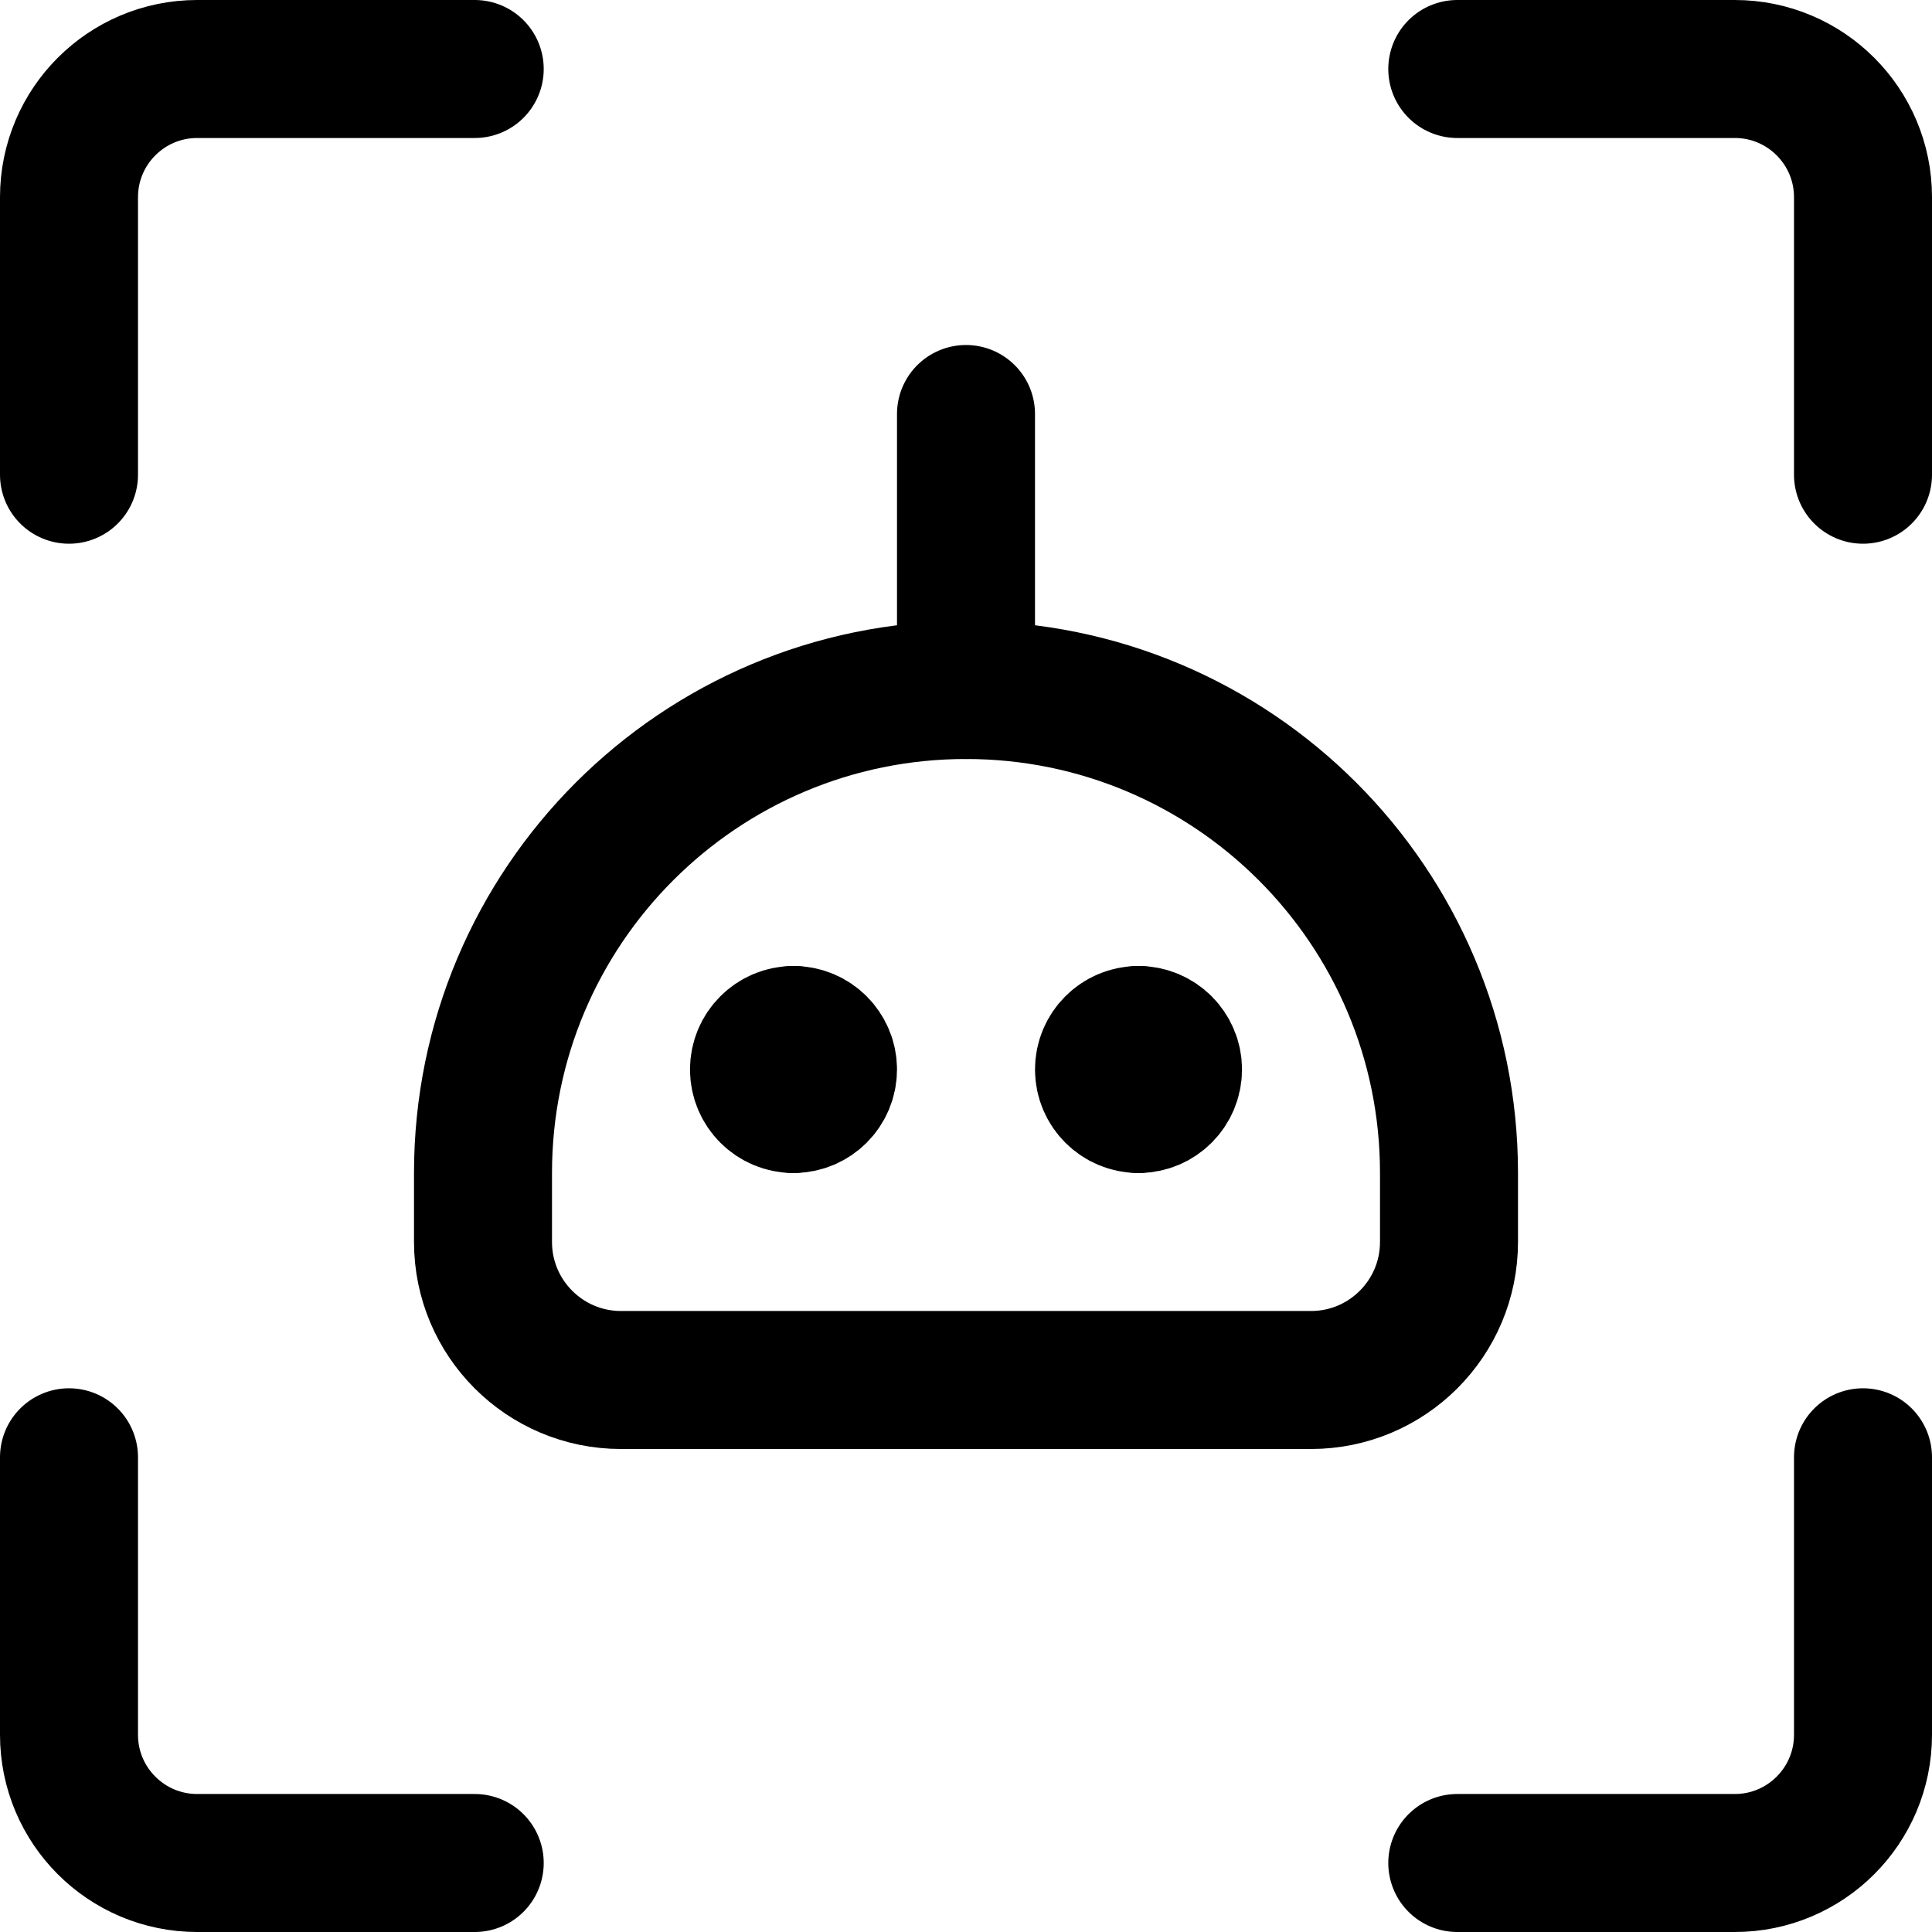 <svg xmlns="http://www.w3.org/2000/svg" fill="none" viewBox="0 0 14 14"><g id="ai-scanner-robot--scan-scanning-artificial-intelligence-ai"><path id="Vector 233" stroke="#000000" stroke-linecap="round" stroke-linejoin="round" d="M0.5 3.44V1.429C0.5 0.916 0.916 0.5 1.429 0.5h2.011" stroke-width="1"></path><path id="Vector 234" stroke="#000000" stroke-linecap="round" stroke-linejoin="round" d="M10.56 0.5h2.011c0.513 0 0.929 0.416 0.929 0.929v2.011" stroke-width="1"></path><path id="Vector 235" stroke="#000000" stroke-linecap="round" stroke-linejoin="round" d="M0.5 10.56v2.011c0 0.513 0.416 0.929 0.929 0.929h2.011" stroke-width="1"></path><path id="Vector 236" stroke="#000000" stroke-linecap="round" stroke-linejoin="round" d="M13.5 10.56v2.011c0 0.513 -0.416 0.929 -0.929 0.929h-2.011" stroke-width="1"></path><path id="Rectangle 721" stroke="#000000" stroke-linecap="round" stroke-linejoin="round" d="M3.5 8.5C3.5 6.567 5.067 5 7 5v0c1.933 0 3.5 1.567 3.5 3.5V9c0 0.552 -0.448 1 -1 1h-5c-0.552 0 -1 -0.448 -1 -1v-0.5Z" stroke-width="1"></path><g id="Group 627"><path id="Vector" stroke="#000000" stroke-linecap="round" stroke-linejoin="round" d="M5.75 8c-0.138 0 -0.25 -0.112 -0.25 -0.25s0.112 -0.25 0.25 -0.25" stroke-width="1"></path><path id="Vector_2" stroke="#000000" stroke-linecap="round" stroke-linejoin="round" d="M5.75 8c0.138 0 0.25 -0.112 0.25 -0.25s-0.112 -0.25 -0.25 -0.25" stroke-width="1"></path></g><g id="Group 628"><path id="Vector_3" stroke="#000000" stroke-linecap="round" stroke-linejoin="round" d="M8.25 8C8.112 8 8 7.888 8 7.75s0.112 -0.25 0.25 -0.25" stroke-width="1"></path><path id="Vector_4" stroke="#000000" stroke-linecap="round" stroke-linejoin="round" d="M8.25 8c0.138 0 0.25 -0.112 0.25 -0.25s-0.112 -0.25 -0.25 -0.25" stroke-width="1"></path></g><path id="Vector 2678" stroke="#000000" stroke-linecap="round" stroke-linejoin="round" d="M7 5V3" stroke-width="1"></path></g></svg>